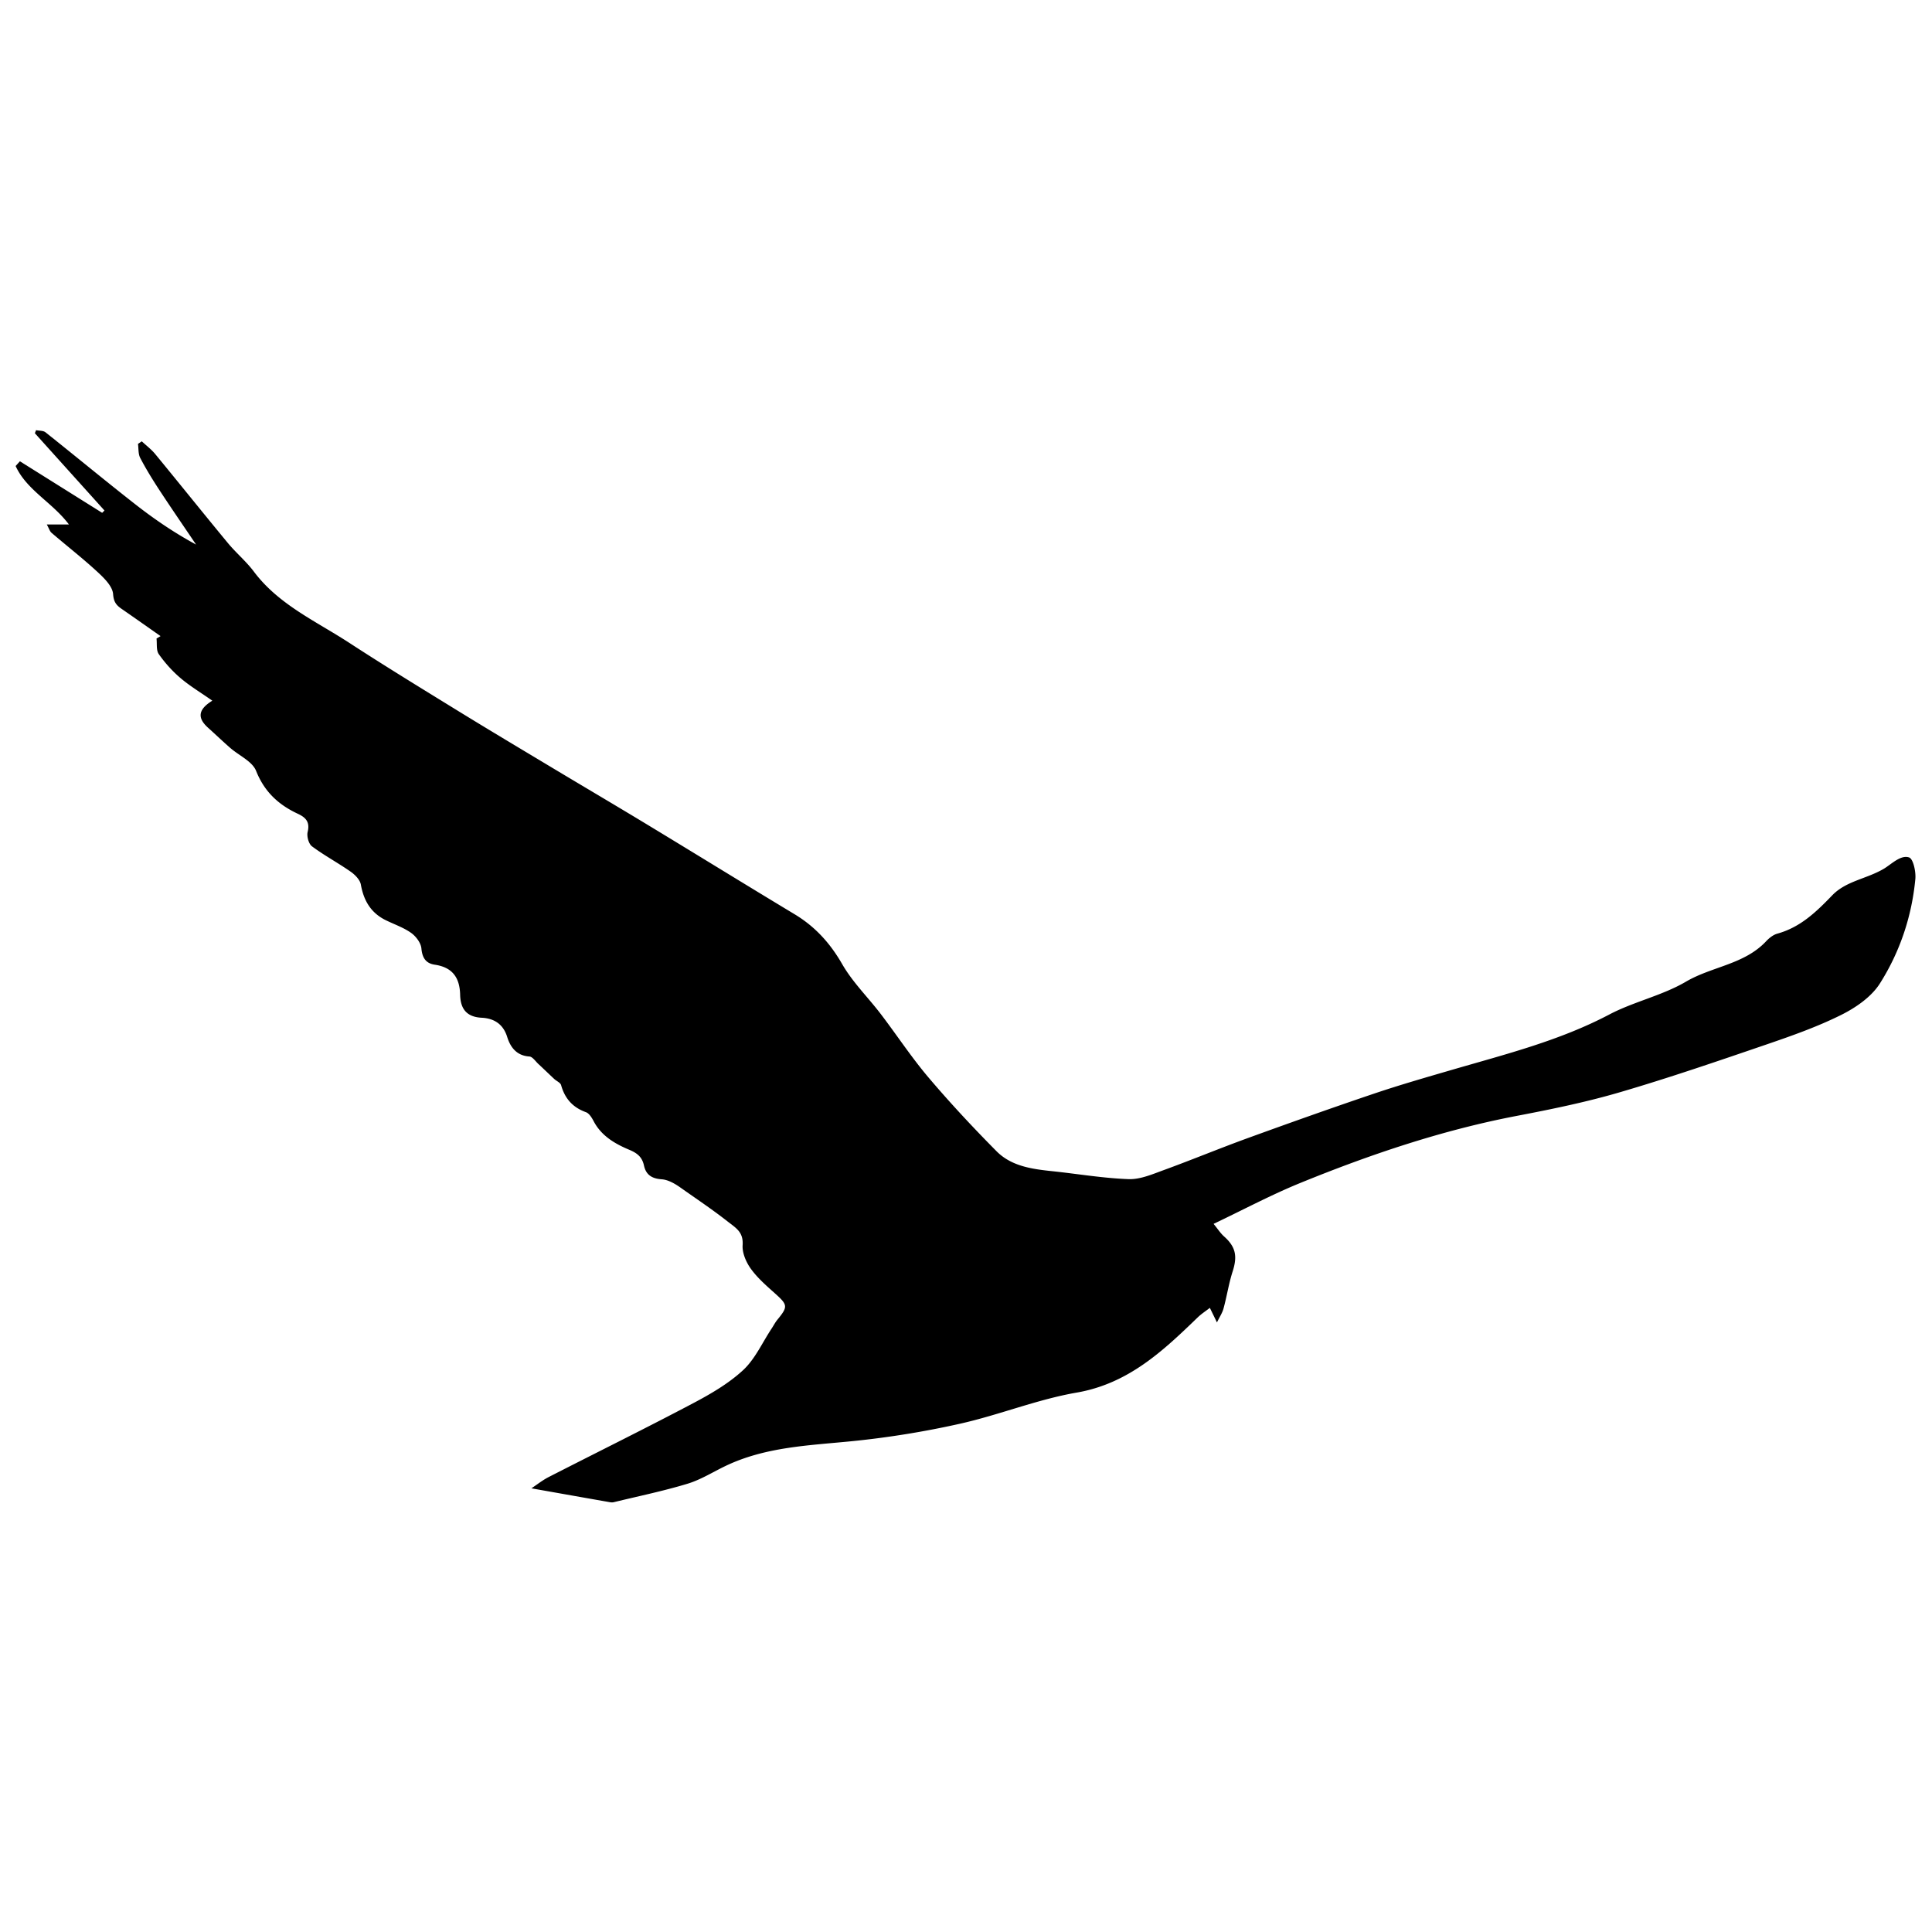 <svg xmlns="http://www.w3.org/2000/svg" xmlns:dc="http://dublincore.org/documents/dcmi-terms/" height="2000" viewBox="0 0 2000 2000" width="2000"><path d="M550.12 1540.701c5.786-3.821 11.458-8.377 17.797-11.625 49.724-25.469 99.846-50.173 149.244-76.254 18.365-9.7 36.95-20.46 52.045-34.406 12.41-11.467 19.812-28.355 29.418-42.853 2.086-3.148 3.814-6.577 6.194-9.48 11.088-13.521 10.704-15.288-2.704-27.286-8.809-7.882-17.965-15.831-24.802-25.313-4.911-6.813-9.076-16.396-8.546-24.411.907-13.724-6.698-17.679-15.906-24.893-15.703-12.302-32.221-23.321-48.436-34.788-5.732-4.055-12.746-8.132-19.421-8.589-10.25-.695-16.257-4.653-18.347-14.214-1.919-8.778-6.793-12.811-15.318-16.382-14.612-6.12-28.692-14.217-36.698-29.391-1.924-3.648-4.662-8.246-8.083-9.485-13.718-4.954-21.827-14.127-25.696-28.004-.721-2.592-4.759-4.194-7.129-6.401-5.511-5.13-10.898-10.39-16.417-15.506-3.014-2.797-6.059-7.531-9.322-7.737-13.35-.84-19.719-9.841-22.949-20.259-4.276-13.793-14.188-19.248-26.409-19.863-16.106-.813-21.962-9.806-22.289-23.688-.42-17.893-7.968-28.521-26.265-31.222-9.093-1.34-12.964-6.951-13.839-16.808-.511-5.751-5.632-12.554-10.646-16.115-7.904-5.614-17.497-8.837-26.319-13.18-15.326-7.55-22.758-20.216-25.72-36.829-.889-4.982-6.016-10.182-10.548-13.355-13.081-9.15-27.286-16.73-40.06-26.255-3.445-2.572-5.549-10.401-4.46-14.892 2.503-10.319-1.936-14.961-10.213-18.818-19.938-9.293-34.535-22.696-43.158-44.356-3.951-9.925-17.706-15.873-26.825-23.84-7.775-6.793-15.234-13.945-22.91-20.853-10.376-9.337-11.477-18.252 4.416-28.003-12.151-8.513-23.32-15.195-33.085-23.521-8.397-7.163-15.973-15.651-22.339-24.664-2.797-3.963-1.687-10.685-2.352-16.152 1.396-.835 2.793-1.667 4.19-2.502-13.396-9.386-26.748-18.834-40.206-28.128-5.487-3.788-8.312-7.033-8.922-15.354-.59-8.07-9.249-16.578-16.153-22.95-15.271-14.099-31.729-26.904-47.525-40.446-1.877-1.608-2.643-4.514-4.966-8.702h22.9c-17.153-22.867-43.823-35.568-55.157-60.502l4.418-4.901 85.148 53.347 2.409-2.37c-24.021-26.674-48.038-53.344-72.057-80.019.41-1.055.821-2.109 1.233-3.164 3.299.685 7.421.339 9.779 2.212 31.169 24.759 61.812 50.189 93.173 74.697 19.566 15.289 40.121 29.31 62.691 41.516-12.754-18.899-25.694-37.678-38.189-56.749-7.005-10.691-13.72-21.634-19.641-32.949-2.153-4.111-1.617-9.63-2.309-14.507a2479.61 2479.61 0 0 0 3.932-2.678c4.663 4.367 9.873 8.279 13.899 13.169 25.207 30.625 49.992 61.604 75.274 92.171 8.458 10.227 18.894 18.887 26.823 29.467 25.702 34.288 64.16 51.259 98.548 73.636 36.971 24.055 74.608 47.098 112.183 70.212 32.69 20.111 65.664 39.764 98.574 59.518 32.495 19.504 65.167 38.72 97.583 58.354 51.018 30.903 101.775 62.238 152.873 93.005 21.294 12.824 36.819 29.946 49.318 51.704 10.725 18.668 26.695 34.279 39.897 51.585 16.647 21.82 31.776 44.89 49.492 65.78 22.349 26.36 46.014 51.693 70.333 76.255 15.452 15.605 36.78 18.497 57.807 20.698 26.321 2.759 52.556 7.272 78.93 8.219 11.984.432 24.522-5.032 36.268-9.313 29.279-10.668 58.088-22.627 87.379-33.265 43.22-15.691 86.549-31.105 130.106-45.828 26.927-9.099 54.286-16.961 81.589-24.907 55.144-16.048 110.833-30.022 162.295-57.108 25.388-13.362 54.726-19.544 79.335-33.988 26.889-15.781 60.448-17.8 82.962-41.794 3.17-3.382 7.372-6.741 11.697-7.939 23.743-6.574 40.14-22.371 56.78-39.662 14.325-14.886 35.324-16.887 53.262-27.407 7.808-4.574 17.445-14.764 26.291-11.813 4.305 1.439 7.197 14.752 6.484 22.291-3.654 38.811-16.021 75.542-36.672 108.147-8.795 13.891-24.893 25.023-40.078 32.58-24.893 12.391-51.444 21.731-77.846 30.766-50.187 17.166-100.407 34.4-151.289 49.302-34.946 10.236-70.836 17.601-106.647 24.444-77.295 14.781-151.37 39.794-223.95 69.363-30.095 12.26-58.903 27.656-89.976 42.424 4.445 5.416 7.167 9.753 10.841 13.021 12.037 10.695 13.997 20.39 8.915 36.173-4.027 12.508-5.992 25.667-9.452 38.378-1.289 4.745-4.208 9.045-6.816 14.447l-7.351-15.063c-4.232 3.301-8.812 6.245-12.649 9.955-36.109 34.933-71.887 68.525-125.222 77.763-40.868 7.081-80.104 23.104-120.727 32.216-36.792 8.249-74.295 14.328-111.813 18.083-44.392 4.441-89.06 5.783-130.372 25.371-13.284 6.299-25.991 14.442-39.897 18.661-25.092 7.612-50.884 12.92-76.4 19.118-1.342.325-2.874.212-4.258-.033-26.098-4.582-52.188-9.214-80.974-14.316z" fill-rule="evenodd"/></svg>